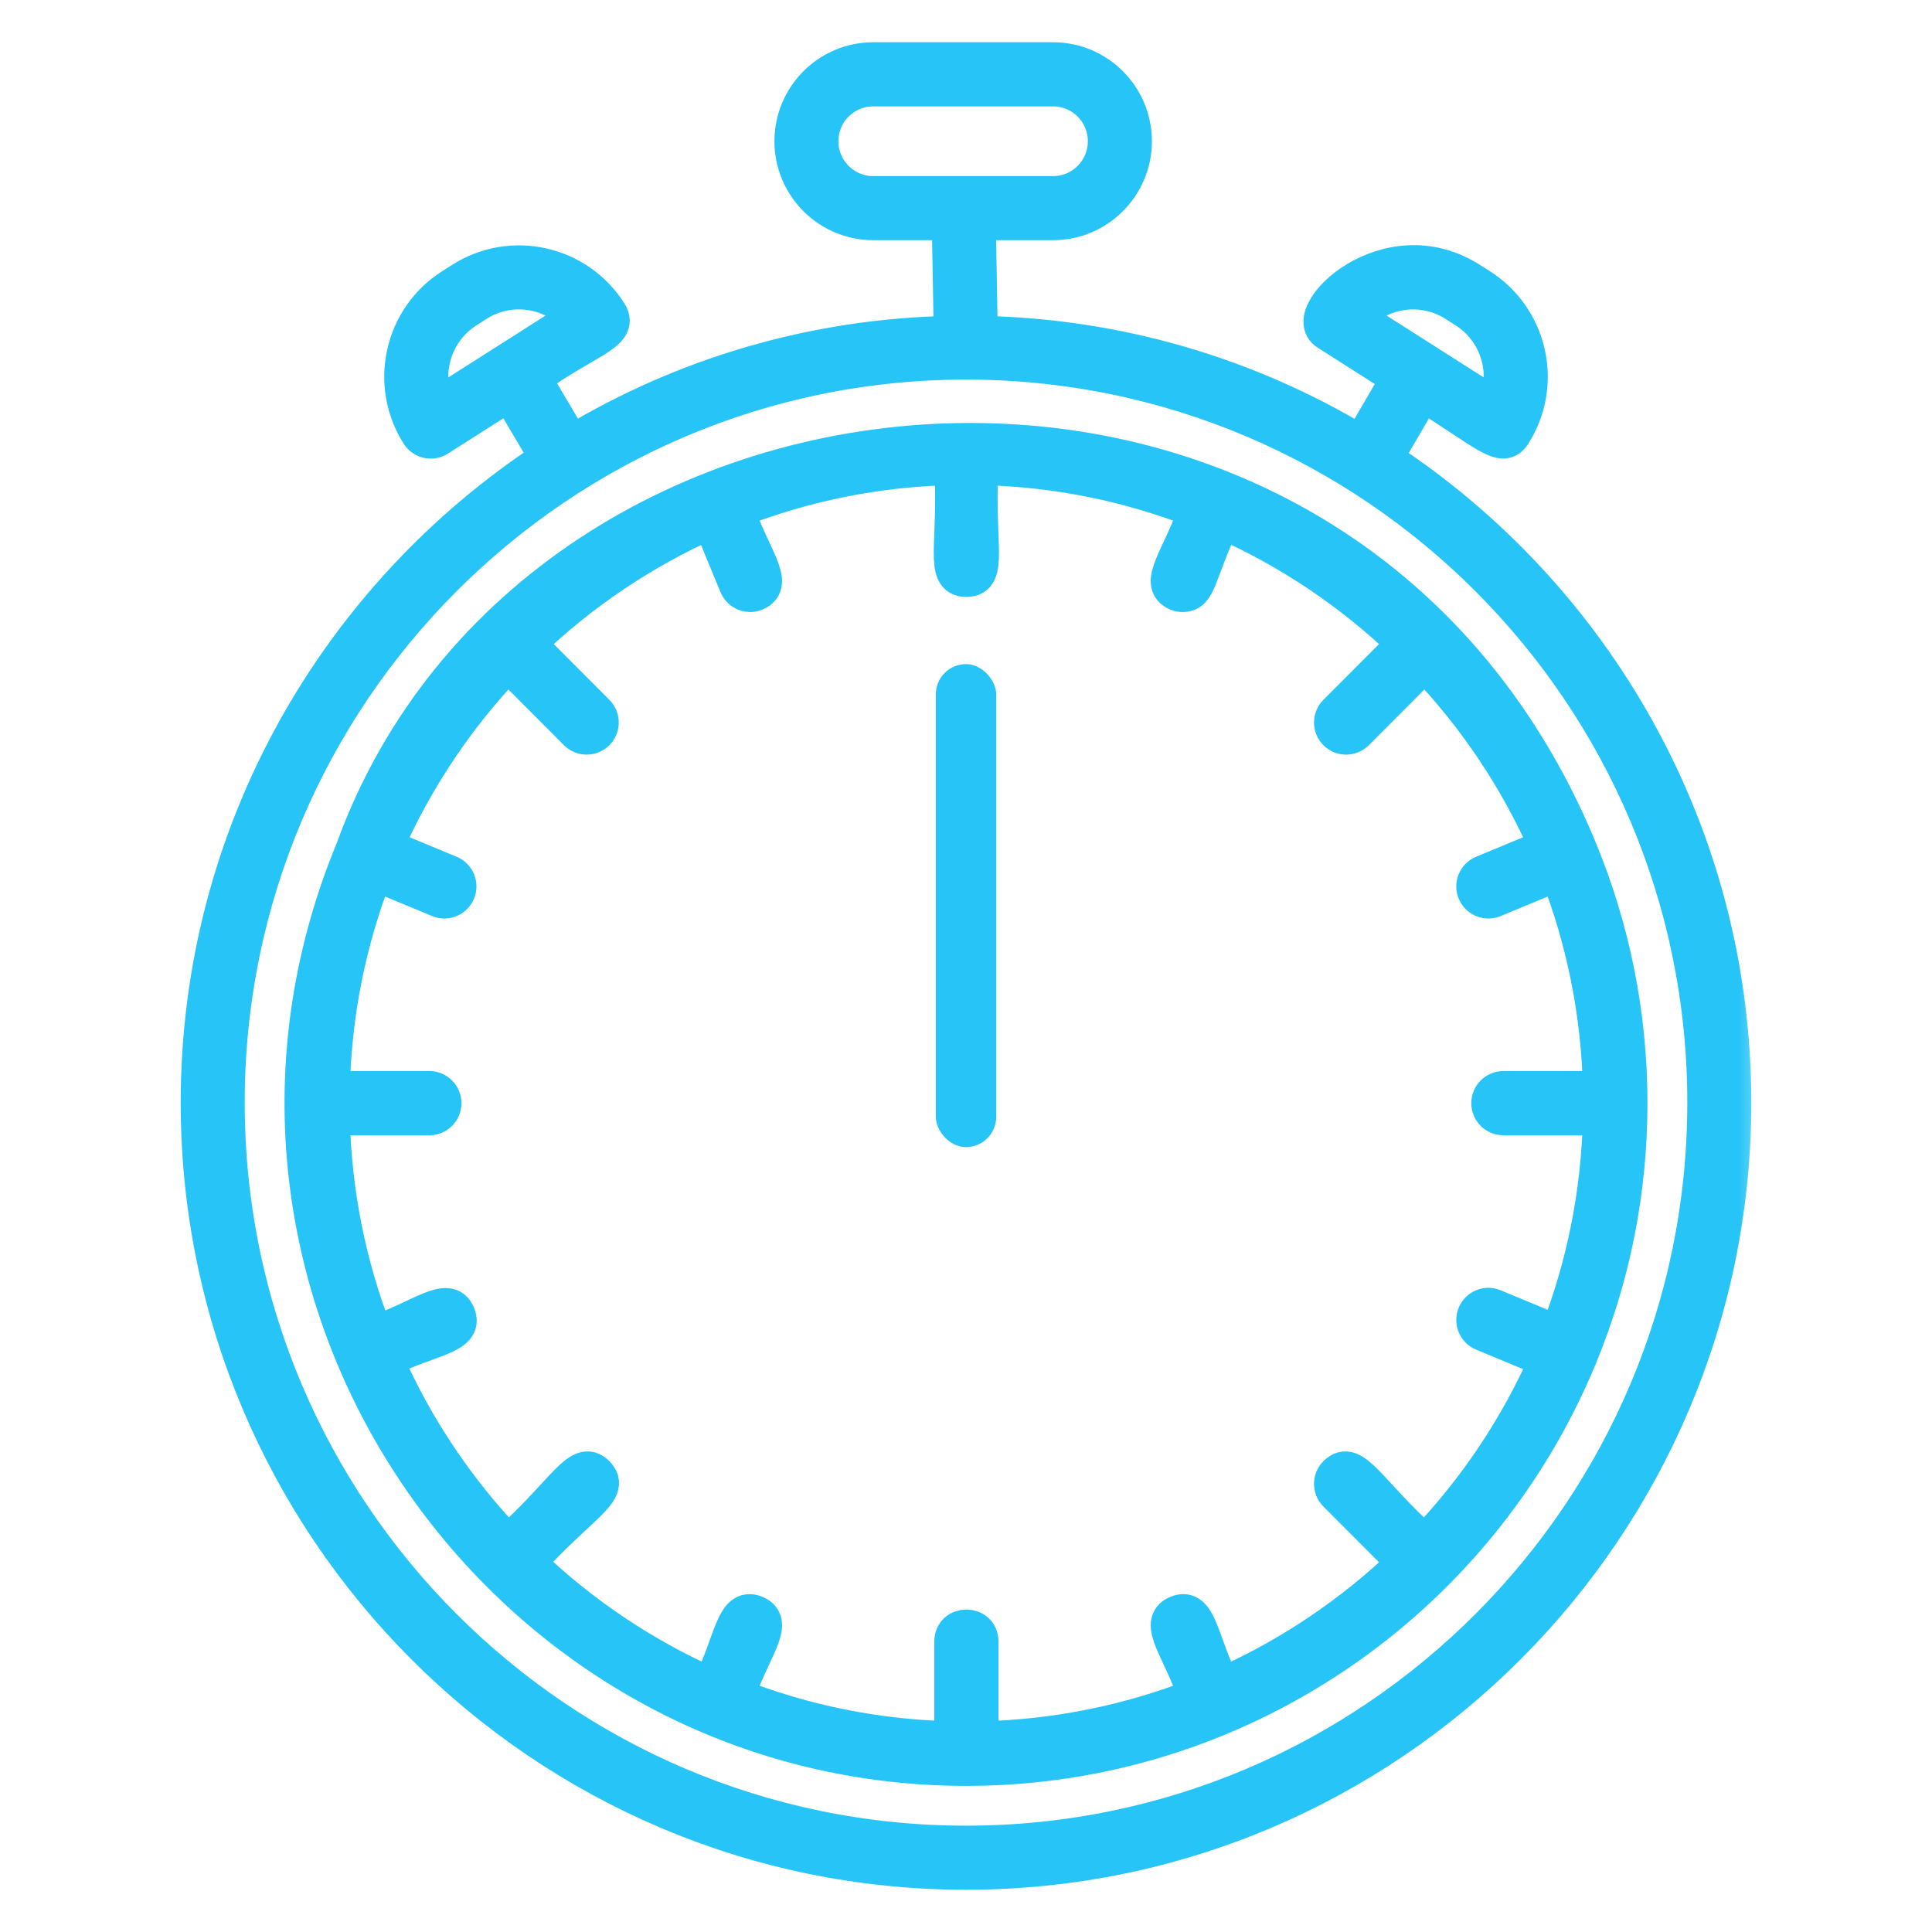 <svg width="32" height="32" viewBox="0 0 32 32" fill="none" xmlns="http://www.w3.org/2000/svg">
<mask id="path-1-outside-1_58_1236" maskUnits="userSpaceOnUse" x="2.293" y="0" width="27" height="32" fill="black">
<rect fill="white" x="2.293" width="27" height="32"/>
<path d="M22.933 7.596L23.564 6.51C24.632 7.177 24.884 7.468 25.06 7.189C25.313 6.79 25.396 6.316 25.293 5.854C25.19 5.393 24.914 4.999 24.516 4.745L24.35 4.64C22.977 3.765 21.5 5.197 21.983 5.503L23.175 6.263L22.543 7.348C20.691 6.229 18.533 5.572 16.226 5.531L16.194 3.678H17.443C18.18 3.678 18.779 3.077 18.779 2.339C18.779 1.601 18.18 1 17.443 1H14.463C13.726 1 13.127 1.601 13.127 2.339C13.127 3.077 13.726 3.678 14.463 3.678H15.733L15.766 5.531C13.467 5.573 11.314 6.228 9.467 7.343L8.826 6.262C9.694 5.629 10.301 5.52 10.088 5.185C9.566 4.361 8.472 4.116 7.65 4.64L7.485 4.745C7.086 4.999 6.81 5.392 6.707 5.854C6.604 6.315 6.687 6.79 6.94 7.189C7.007 7.295 7.149 7.329 7.258 7.26L8.437 6.509L9.077 7.589C5.599 9.865 3.293 13.798 3.293 18.263C3.293 25.286 8.993 31 16 31C23.006 31 28.707 25.286 28.707 18.263C28.707 13.802 26.406 9.872 22.933 7.596ZM23.119 4.857C23.46 4.78 23.809 4.842 24.104 5.029L24.269 5.135C24.817 5.484 25.012 6.166 24.778 6.736L22.441 5.248C22.62 5.053 22.855 4.916 23.119 4.857ZM13.587 2.339C13.587 1.855 13.98 1.462 14.463 1.462H17.443C17.926 1.462 18.318 1.856 18.318 2.339C18.318 2.823 17.925 3.217 17.443 3.217L14.463 3.217C13.98 3.217 13.587 2.823 13.587 2.339ZM7.223 6.736C6.988 6.166 7.184 5.483 7.732 5.135L7.897 5.029C8.455 4.674 9.153 4.803 9.56 5.249L7.223 6.736ZM16 30.539C9.247 30.539 3.753 25.032 3.753 18.263C3.753 11.494 9.247 5.987 16 5.987C22.753 5.987 28.247 11.494 28.247 18.263C28.247 25.032 22.753 30.539 16 30.539Z"/>
<path d="M26.152 22.478C26.689 21.182 26.987 19.762 26.987 18.272C26.987 16.783 26.689 15.363 26.152 14.067C26.151 14.065 26.152 14.062 26.151 14.06C26.15 14.058 26.149 14.057 26.148 14.055C22.171 4.481 8.919 5.646 5.859 14.068C2.837 21.369 8.3 29.28 16.006 29.28C20.494 29.28 24.463 26.545 26.147 22.491C26.148 22.489 26.15 22.487 26.151 22.484C26.152 22.483 26.152 22.48 26.152 22.478ZM24.564 22.077L25.631 22.52C25.132 23.65 24.442 24.676 23.6 25.557C22.663 24.717 22.418 24.127 22.132 24.413C22.042 24.504 22.042 24.651 22.132 24.741L23.273 25.885C22.394 26.728 21.371 27.42 20.243 27.92C19.88 27.199 19.861 26.576 19.499 26.726C19.137 26.875 19.565 27.335 19.816 28.098C18.702 28.533 17.497 28.783 16.238 28.811V27.189C16.238 26.882 15.775 26.882 15.775 27.189V28.811C14.516 28.783 13.311 28.533 12.197 28.098C12.448 27.333 12.875 26.875 12.514 26.726C12.15 26.575 12.124 27.215 11.77 27.92C10.642 27.42 9.618 26.728 8.74 25.885C9.578 24.945 10.166 24.699 9.88 24.413C9.596 24.128 9.36 24.708 8.413 25.557C7.571 24.676 6.881 23.65 6.382 22.52C7.099 22.157 7.724 22.137 7.574 21.774C7.424 21.411 6.966 21.84 6.205 22.091C5.771 20.975 5.521 19.767 5.494 18.504H7.112C7.239 18.504 7.343 18.401 7.343 18.272C7.343 18.144 7.239 18.04 7.112 18.04H5.494C5.521 16.778 5.771 15.57 6.205 14.453L7.272 14.896C7.301 14.908 7.331 14.914 7.36 14.914C7.451 14.914 7.537 14.86 7.574 14.771C7.623 14.652 7.567 14.517 7.449 14.468L6.382 14.025C6.88 12.895 7.571 11.868 8.413 10.987L9.553 12.131C9.599 12.176 9.658 12.199 9.717 12.199C9.776 12.199 9.835 12.176 9.881 12.131C9.971 12.04 9.971 11.893 9.881 11.803L8.74 10.66C9.619 9.816 10.642 9.124 11.77 8.624L12.211 9.694C12.248 9.783 12.334 9.837 12.425 9.837C12.455 9.837 12.484 9.831 12.514 9.819C12.875 9.669 12.447 9.209 12.197 8.447C13.31 8.011 14.515 7.761 15.775 7.734C15.846 9.01 15.604 9.587 16.006 9.587C16.409 9.587 16.166 9.007 16.237 7.734C17.497 7.761 18.702 8.011 19.816 8.447C19.564 9.211 19.137 9.669 19.499 9.819C19.528 9.831 19.558 9.837 19.587 9.837C19.857 9.837 19.823 9.524 20.243 8.624C21.37 9.124 22.394 9.816 23.273 10.66L22.132 11.803C22.042 11.894 22.042 12.04 22.132 12.131C22.177 12.176 22.236 12.199 22.296 12.199C22.355 12.199 22.414 12.176 22.459 12.131L23.6 10.987C24.441 11.868 25.132 12.895 25.63 14.025L24.564 14.468C24.445 14.517 24.389 14.652 24.438 14.771C24.475 14.86 24.561 14.914 24.652 14.914C24.682 14.914 24.712 14.908 24.74 14.896L25.807 14.453C26.242 15.57 26.491 16.778 26.518 18.04H24.901C24.773 18.04 24.669 18.144 24.669 18.272C24.669 18.4 24.773 18.504 24.901 18.504H26.518C26.491 19.767 26.242 20.975 25.807 22.091L24.74 21.648C24.622 21.599 24.487 21.656 24.438 21.774C24.389 21.892 24.446 22.028 24.564 22.077Z"/>
</mask>
<path d="M22.933 7.596L23.564 6.51C24.632 7.177 24.884 7.468 25.06 7.189C25.313 6.79 25.396 6.316 25.293 5.854C25.19 5.393 24.914 4.999 24.516 4.745L24.35 4.64C22.977 3.765 21.5 5.197 21.983 5.503L23.175 6.263L22.543 7.348C20.691 6.229 18.533 5.572 16.226 5.531L16.194 3.678H17.443C18.18 3.678 18.779 3.077 18.779 2.339C18.779 1.601 18.18 1 17.443 1H14.463C13.726 1 13.127 1.601 13.127 2.339C13.127 3.077 13.726 3.678 14.463 3.678H15.733L15.766 5.531C13.467 5.573 11.314 6.228 9.467 7.343L8.826 6.262C9.694 5.629 10.301 5.52 10.088 5.185C9.566 4.361 8.472 4.116 7.65 4.64L7.485 4.745C7.086 4.999 6.81 5.392 6.707 5.854C6.604 6.315 6.687 6.79 6.94 7.189C7.007 7.295 7.149 7.329 7.258 7.26L8.437 6.509L9.077 7.589C5.599 9.865 3.293 13.798 3.293 18.263C3.293 25.286 8.993 31 16 31C23.006 31 28.707 25.286 28.707 18.263C28.707 13.802 26.406 9.872 22.933 7.596ZM23.119 4.857C23.46 4.78 23.809 4.842 24.104 5.029L24.269 5.135C24.817 5.484 25.012 6.166 24.778 6.736L22.441 5.248C22.62 5.053 22.855 4.916 23.119 4.857ZM13.587 2.339C13.587 1.855 13.98 1.462 14.463 1.462H17.443C17.926 1.462 18.318 1.856 18.318 2.339C18.318 2.823 17.925 3.217 17.443 3.217L14.463 3.217C13.98 3.217 13.587 2.823 13.587 2.339ZM7.223 6.736C6.988 6.166 7.184 5.483 7.732 5.135L7.897 5.029C8.455 4.674 9.153 4.803 9.56 5.249L7.223 6.736ZM16 30.539C9.247 30.539 3.753 25.032 3.753 18.263C3.753 11.494 9.247 5.987 16 5.987C22.753 5.987 28.247 11.494 28.247 18.263C28.247 25.032 22.753 30.539 16 30.539Z" fill="#26C4F7"/>
<path d="M26.152 22.478C26.689 21.182 26.987 19.762 26.987 18.272C26.987 16.783 26.689 15.363 26.152 14.067C26.151 14.065 26.152 14.062 26.151 14.06C26.15 14.058 26.149 14.057 26.148 14.055C22.171 4.481 8.919 5.646 5.859 14.068C2.837 21.369 8.3 29.28 16.006 29.28C20.494 29.28 24.463 26.545 26.147 22.491C26.148 22.489 26.15 22.487 26.151 22.484C26.152 22.483 26.152 22.48 26.152 22.478ZM24.564 22.077L25.631 22.52C25.132 23.65 24.442 24.676 23.6 25.557C22.663 24.717 22.418 24.127 22.132 24.413C22.042 24.504 22.042 24.651 22.132 24.741L23.273 25.885C22.394 26.728 21.371 27.42 20.243 27.92C19.88 27.199 19.861 26.576 19.499 26.726C19.137 26.875 19.565 27.335 19.816 28.098C18.702 28.533 17.497 28.783 16.238 28.811V27.189C16.238 26.882 15.775 26.882 15.775 27.189V28.811C14.516 28.783 13.311 28.533 12.197 28.098C12.448 27.333 12.875 26.875 12.514 26.726C12.15 26.575 12.124 27.215 11.77 27.92C10.642 27.42 9.618 26.728 8.74 25.885C9.578 24.945 10.166 24.699 9.88 24.413C9.596 24.128 9.36 24.708 8.413 25.557C7.571 24.676 6.881 23.65 6.382 22.52C7.099 22.157 7.724 22.137 7.574 21.774C7.424 21.411 6.966 21.84 6.205 22.091C5.771 20.975 5.521 19.767 5.494 18.504H7.112C7.239 18.504 7.343 18.401 7.343 18.272C7.343 18.144 7.239 18.04 7.112 18.04H5.494C5.521 16.778 5.771 15.57 6.205 14.453L7.272 14.896C7.301 14.908 7.331 14.914 7.36 14.914C7.451 14.914 7.537 14.86 7.574 14.771C7.623 14.652 7.567 14.517 7.449 14.468L6.382 14.025C6.88 12.895 7.571 11.868 8.413 10.987L9.553 12.131C9.599 12.176 9.658 12.199 9.717 12.199C9.776 12.199 9.835 12.176 9.881 12.131C9.971 12.04 9.971 11.893 9.881 11.803L8.74 10.66C9.619 9.816 10.642 9.124 11.77 8.624L12.211 9.694C12.248 9.783 12.334 9.837 12.425 9.837C12.455 9.837 12.484 9.831 12.514 9.819C12.875 9.669 12.447 9.209 12.197 8.447C13.31 8.011 14.515 7.761 15.775 7.734C15.846 9.01 15.604 9.587 16.006 9.587C16.409 9.587 16.166 9.007 16.237 7.734C17.497 7.761 18.702 8.011 19.816 8.447C19.564 9.211 19.137 9.669 19.499 9.819C19.528 9.831 19.558 9.837 19.587 9.837C19.857 9.837 19.823 9.524 20.243 8.624C21.37 9.124 22.394 9.816 23.273 10.66L22.132 11.803C22.042 11.894 22.042 12.04 22.132 12.131C22.177 12.176 22.236 12.199 22.296 12.199C22.355 12.199 22.414 12.176 22.459 12.131L23.6 10.987C24.441 11.868 25.132 12.895 25.63 14.025L24.564 14.468C24.445 14.517 24.389 14.652 24.438 14.771C24.475 14.86 24.561 14.914 24.652 14.914C24.682 14.914 24.712 14.908 24.74 14.896L25.807 14.453C26.242 15.57 26.491 16.778 26.518 18.04H24.901C24.773 18.04 24.669 18.144 24.669 18.272C24.669 18.4 24.773 18.504 24.901 18.504H26.518C26.491 19.767 26.242 20.975 25.807 22.091L24.74 21.648C24.622 21.599 24.487 21.656 24.438 21.774C24.389 21.892 24.446 22.028 24.564 22.077Z" fill="#26C4F7"/>
<path d="M22.933 7.596L23.564 6.51C24.632 7.177 24.884 7.468 25.06 7.189C25.313 6.79 25.396 6.316 25.293 5.854C25.19 5.393 24.914 4.999 24.516 4.745L24.35 4.64C22.977 3.765 21.5 5.197 21.983 5.503L23.175 6.263L22.543 7.348C20.691 6.229 18.533 5.572 16.226 5.531L16.194 3.678H17.443C18.18 3.678 18.779 3.077 18.779 2.339C18.779 1.601 18.18 1 17.443 1H14.463C13.726 1 13.127 1.601 13.127 2.339C13.127 3.077 13.726 3.678 14.463 3.678H15.733L15.766 5.531C13.467 5.573 11.314 6.228 9.467 7.343L8.826 6.262C9.694 5.629 10.301 5.52 10.088 5.185C9.566 4.361 8.472 4.116 7.65 4.64L7.485 4.745C7.086 4.999 6.81 5.392 6.707 5.854C6.604 6.315 6.687 6.79 6.94 7.189C7.007 7.295 7.149 7.329 7.258 7.26L8.437 6.509L9.077 7.589C5.599 9.865 3.293 13.798 3.293 18.263C3.293 25.286 8.993 31 16 31C23.006 31 28.707 25.286 28.707 18.263C28.707 13.802 26.406 9.872 22.933 7.596ZM23.119 4.857C23.46 4.78 23.809 4.842 24.104 5.029L24.269 5.135C24.817 5.484 25.012 6.166 24.778 6.736L22.441 5.248C22.62 5.053 22.855 4.916 23.119 4.857ZM13.587 2.339C13.587 1.855 13.98 1.462 14.463 1.462H17.443C17.926 1.462 18.318 1.856 18.318 2.339C18.318 2.823 17.925 3.217 17.443 3.217L14.463 3.217C13.98 3.217 13.587 2.823 13.587 2.339ZM7.223 6.736C6.988 6.166 7.184 5.483 7.732 5.135L7.897 5.029C8.455 4.674 9.153 4.803 9.56 5.249L7.223 6.736ZM16 30.539C9.247 30.539 3.753 25.032 3.753 18.263C3.753 11.494 9.247 5.987 16 5.987C22.753 5.987 28.247 11.494 28.247 18.263C28.247 25.032 22.753 30.539 16 30.539Z" stroke="#26C4F7" stroke-width="0.6" mask="url(#path-1-outside-1_58_1236)"/>
<path d="M26.152 22.478C26.689 21.182 26.987 19.762 26.987 18.272C26.987 16.783 26.689 15.363 26.152 14.067C26.151 14.065 26.152 14.062 26.151 14.06C26.15 14.058 26.149 14.057 26.148 14.055C22.171 4.481 8.919 5.646 5.859 14.068C2.837 21.369 8.3 29.28 16.006 29.28C20.494 29.28 24.463 26.545 26.147 22.491C26.148 22.489 26.15 22.487 26.151 22.484C26.152 22.483 26.152 22.48 26.152 22.478ZM24.564 22.077L25.631 22.52C25.132 23.65 24.442 24.676 23.6 25.557C22.663 24.717 22.418 24.127 22.132 24.413C22.042 24.504 22.042 24.651 22.132 24.741L23.273 25.885C22.394 26.728 21.371 27.42 20.243 27.92C19.88 27.199 19.861 26.576 19.499 26.726C19.137 26.875 19.565 27.335 19.816 28.098C18.702 28.533 17.497 28.783 16.238 28.811V27.189C16.238 26.882 15.775 26.882 15.775 27.189V28.811C14.516 28.783 13.311 28.533 12.197 28.098C12.448 27.333 12.875 26.875 12.514 26.726C12.15 26.575 12.124 27.215 11.77 27.92C10.642 27.42 9.618 26.728 8.74 25.885C9.578 24.945 10.166 24.699 9.88 24.413C9.596 24.128 9.36 24.708 8.413 25.557C7.571 24.676 6.881 23.65 6.382 22.52C7.099 22.157 7.724 22.137 7.574 21.774C7.424 21.411 6.966 21.84 6.205 22.091C5.771 20.975 5.521 19.767 5.494 18.504H7.112C7.239 18.504 7.343 18.401 7.343 18.272C7.343 18.144 7.239 18.04 7.112 18.04H5.494C5.521 16.778 5.771 15.57 6.205 14.453L7.272 14.896C7.301 14.908 7.331 14.914 7.36 14.914C7.451 14.914 7.537 14.86 7.574 14.771C7.623 14.652 7.567 14.517 7.449 14.468L6.382 14.025C6.88 12.895 7.571 11.868 8.413 10.987L9.553 12.131C9.599 12.176 9.658 12.199 9.717 12.199C9.776 12.199 9.835 12.176 9.881 12.131C9.971 12.04 9.971 11.893 9.881 11.803L8.74 10.66C9.619 9.816 10.642 9.124 11.77 8.624L12.211 9.694C12.248 9.783 12.334 9.837 12.425 9.837C12.455 9.837 12.484 9.831 12.514 9.819C12.875 9.669 12.447 9.209 12.197 8.447C13.31 8.011 14.515 7.761 15.775 7.734C15.846 9.01 15.604 9.587 16.006 9.587C16.409 9.587 16.166 9.007 16.237 7.734C17.497 7.761 18.702 8.011 19.816 8.447C19.564 9.211 19.137 9.669 19.499 9.819C19.528 9.831 19.558 9.837 19.587 9.837C19.857 9.837 19.823 9.524 20.243 8.624C21.37 9.124 22.394 9.816 23.273 10.66L22.132 11.803C22.042 11.894 22.042 12.04 22.132 12.131C22.177 12.176 22.236 12.199 22.296 12.199C22.355 12.199 22.414 12.176 22.459 12.131L23.6 10.987C24.441 11.868 25.132 12.895 25.63 14.025L24.564 14.468C24.445 14.517 24.389 14.652 24.438 14.771C24.475 14.86 24.561 14.914 24.652 14.914C24.682 14.914 24.712 14.908 24.74 14.896L25.807 14.453C26.242 15.57 26.491 16.778 26.518 18.04H24.901C24.773 18.04 24.669 18.144 24.669 18.272C24.669 18.4 24.773 18.504 24.901 18.504H26.518C26.491 19.767 26.242 20.975 25.807 22.091L24.74 21.648C24.622 21.599 24.487 21.656 24.438 21.774C24.389 21.892 24.446 22.028 24.564 22.077Z" stroke="#26C4F7" stroke-width="0.6" mask="url(#path-1-outside-1_58_1236)"/>
<rect x="15.5" y="11" width="1" height="8" rx="0.5" fill="#26C4F7"/>
</svg>

